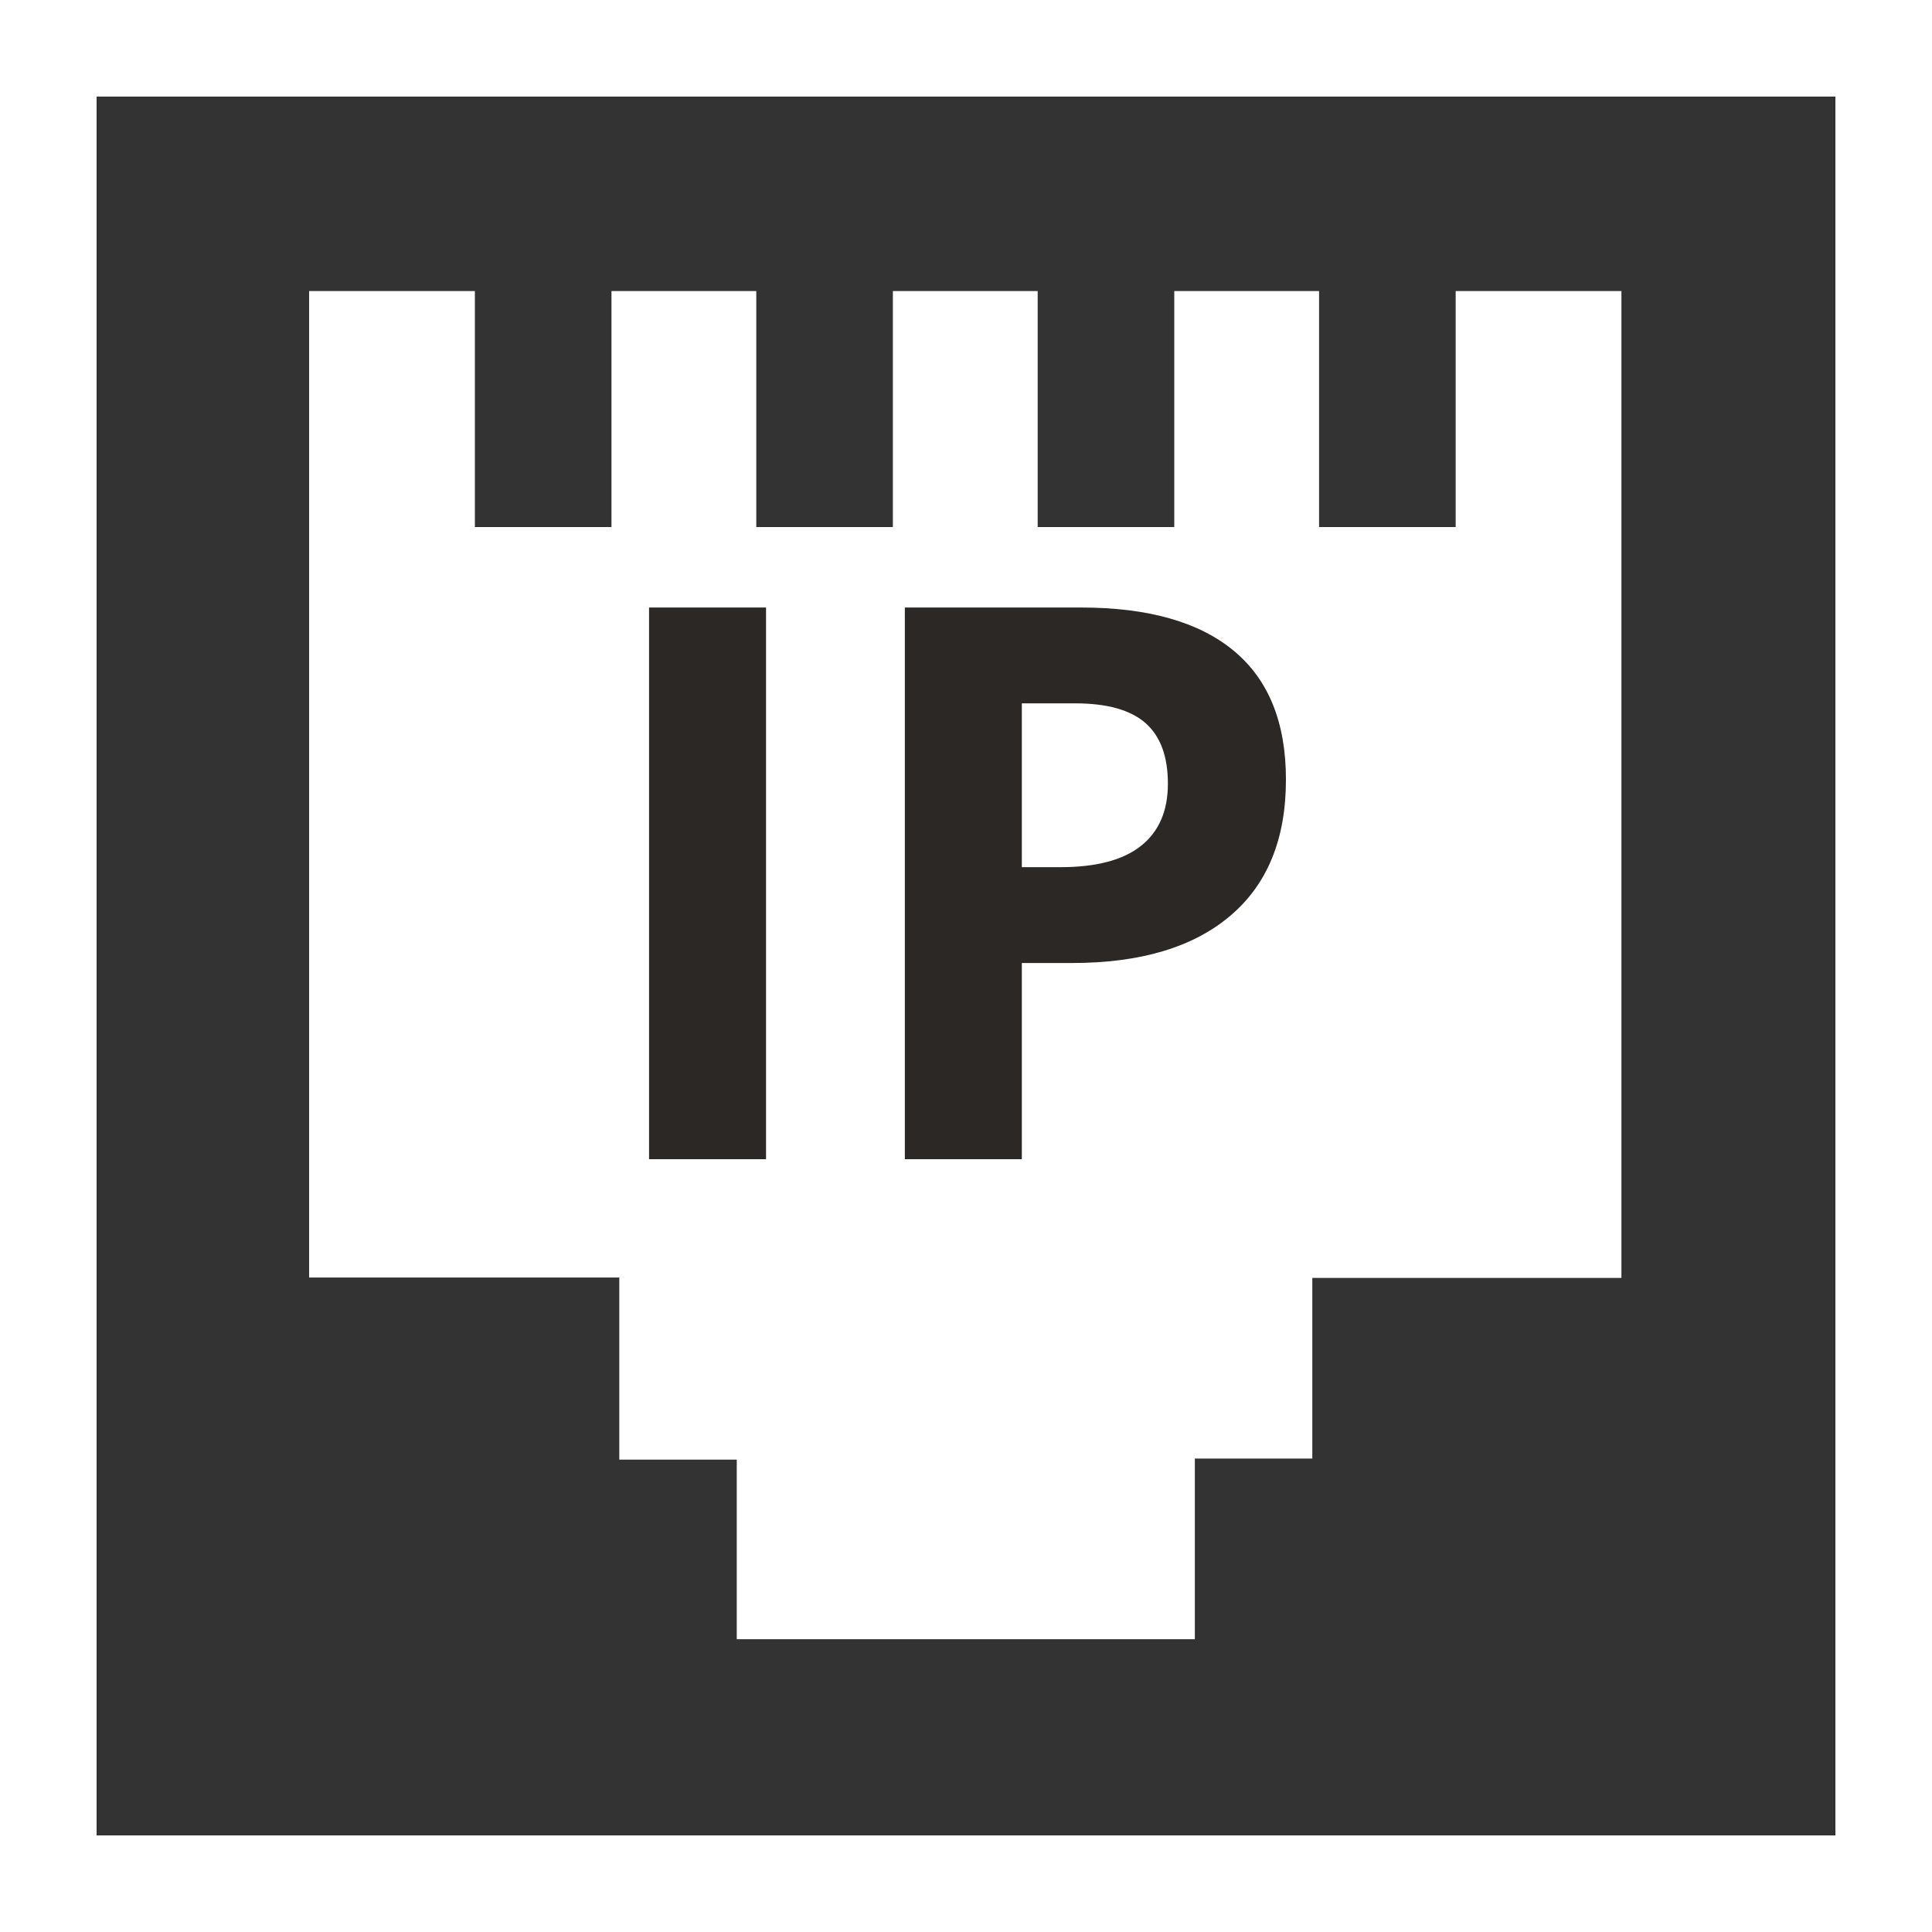 <?xml version="1.0" encoding="UTF-8"?>
<svg width="20px" height="20px" viewBox="0 0 20 20" version="1.1" xmlns="http://www.w3.org/2000/svg" xmlns:xlink="http://www.w3.org/1999/xlink">
    <!-- Generator: Sketch 51.3 (57544) - http://www.bohemiancoding.com/sketch -->
    <title>icons / classes/ BMC_IPEndpoint_32</title>
    <desc>Created with Sketch.</desc>
    <defs></defs>
    <g id="icons-/-classes/-BMC_IPEndpoint_32" stroke="none" stroke-width="1" fill="none" fill-rule="evenodd">
        <g id="icons-/-classes/-IP-Endpoint">
            <g id="icons-/-20x20-icon-field" fill="#F5A623" fill-rule="nonzero" opacity="0">
                <rect x="0" y="0" width="20" height="20"></rect>
            </g>
            <g id="ethernet" transform="translate(1, 1)" fill="#333333" fill-rule="nonzero">
                <path d="M0,0 L0,18 L18,18 L18,0 L0,0 Z M15.8,12.229 L12.585,12.229 L12.585,14.099 L11.369,14.099 L11.369,15.969 L6.627,15.969 L6.627,14.11 L5.411,14.11 L5.411,12.225 L2.2,12.225 L2.2,2.013 L3.916,2.013 L3.916,4.456 L5.33,4.456 L5.33,2.013 L6.829,2.013 L6.829,4.456 L8.243,4.456 L8.243,2.013 L9.742,2.013 L9.742,4.456 L11.156,4.456 L11.156,2.013 L12.655,2.013 L12.655,4.456 L14.069,4.456 L14.069,2.013 L15.785,2.013 L15.785,12.229 L15.8,12.229 Z" id="Shape"></path>
            </g>
            <path d="M6.719,12 L6.719,6.289 L7.93,6.289 L7.93,12 L6.719,12 Z M10.578,8.977 L10.977,8.977 C11.349,8.977 11.628,8.903 11.812,8.756 C11.997,8.609 12.09,8.395 12.09,8.113 C12.09,7.829 12.012,7.62 11.857,7.484 C11.702,7.349 11.46,7.281 11.129,7.281 L10.578,7.281 L10.578,8.977 Z M13.312,8.07 C13.312,8.685 13.12,9.155 12.736,9.48 C12.352,9.806 11.806,9.969 11.098,9.969 L10.578,9.969 L10.578,12 L9.367,12 L9.367,6.289 L11.191,6.289 C11.884,6.289 12.411,6.438 12.771,6.736 C13.132,7.035 13.312,7.479 13.312,8.07 Z" id="IP" fill="#2B2826"></path>
        </g>
        <g id="icons-/-Error_Mark" transform="translate(0, 12)" opacity="0">
            <circle id="Oval" fill="#FFFFFF" fill-rule="nonzero" cx="4" cy="4" r="4"></circle>
            <path d="M4.007,0.667 C4.609,0.667 5.17,0.82 5.688,1.126 C6.19,1.424 6.59,1.823 6.887,2.325 C7.193,2.844 7.347,3.405 7.347,4.007 C7.347,4.608 7.193,5.169 6.887,5.688 C6.59,6.19 6.19,6.59 5.688,6.887 C5.169,7.193 4.608,7.347 4.007,7.347 C3.405,7.347 2.844,7.193 2.325,6.887 C1.823,6.59 1.424,6.19 1.126,5.688 C0.82,5.169 0.667,4.608 0.667,4.007 C0.667,3.405 0.82,2.844 1.126,2.325 C1.424,1.823 1.823,1.424 2.325,1.126 C2.844,0.82 3.404,0.667 4.007,0.667 L4.007,0.667 Z M4.007,0.667 C4.006,0.667 4.004,0.667 4.003,0.667 L4.01,0.667 C4.009,0.667 4.008,0.667 4.007,0.667 L4.007,0.667 Z M4.343,5.675 L4.343,5.009 L3.67,5.009 L3.67,5.675 L4.343,5.675 Z M4.343,4.343 L4.343,2.338 L3.67,2.338 L3.67,4.343 L4.343,4.343 Z" id="" fill="#F83200"></path>
        </g>
    </g>
</svg>